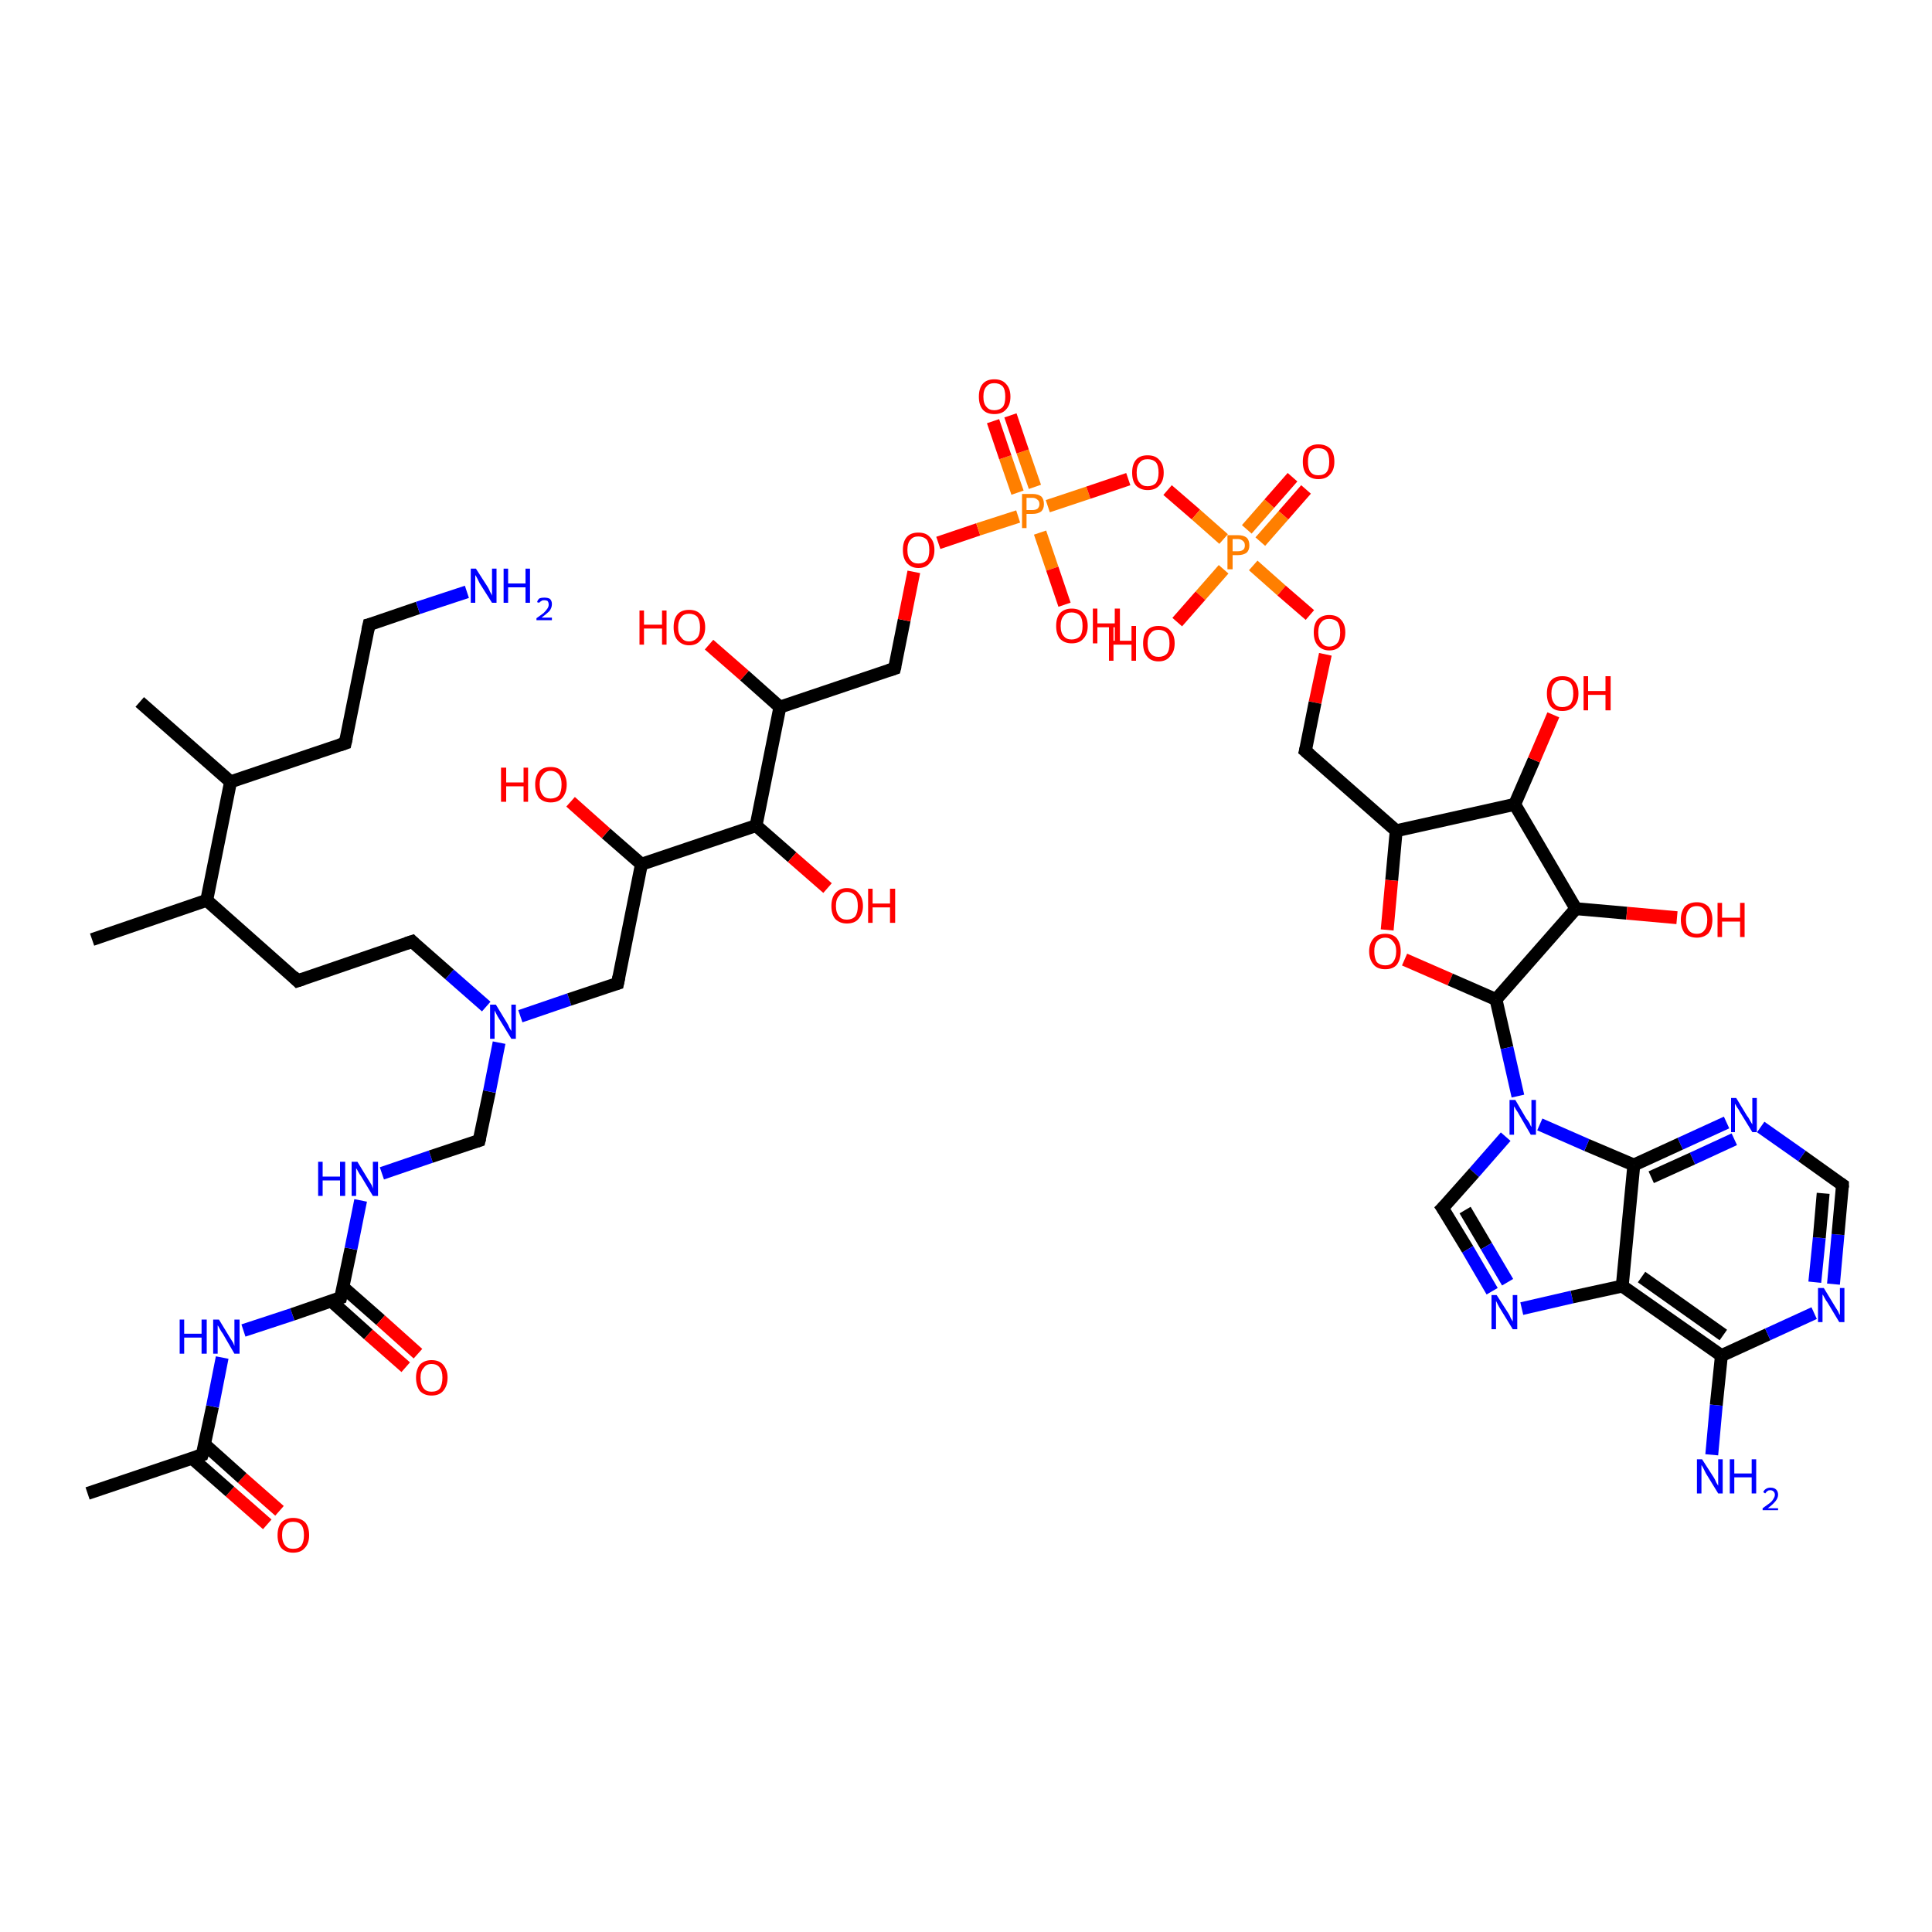 <?xml version='1.0' encoding='iso-8859-1'?>
<svg version='1.1' baseProfile='full'
              xmlns='http://www.w3.org/2000/svg'
                      xmlns:rdkit='http://www.rdkit.org/xml'
                      xmlns:xlink='http://www.w3.org/1999/xlink'
                  xml:space='preserve'
width='300px' height='300px' viewBox='0 0 300 300'>
<!-- END OF HEADER -->
<rect style='opacity:1.0;fill:#FFFFFF;stroke:none' width='300.0' height='300.0' x='0.0' y='0.0'> </rect>
<path class='bond-0 atom-0 atom-1' d='M 41.5,236.7 L 35.7,231.6' style='fill:none;fill-rule:evenodd;stroke:#FF0000;stroke-width:2.0px;stroke-linecap:butt;stroke-linejoin:miter;stroke-opacity:1' />
<path class='bond-0 atom-0 atom-1' d='M 35.7,231.6 L 29.9,226.5' style='fill:none;fill-rule:evenodd;stroke:#000000;stroke-width:2.0px;stroke-linecap:butt;stroke-linejoin:miter;stroke-opacity:1' />
<path class='bond-0 atom-0 atom-1' d='M 43.4,234.6 L 37.6,229.5' style='fill:none;fill-rule:evenodd;stroke:#FF0000;stroke-width:2.0px;stroke-linecap:butt;stroke-linejoin:miter;stroke-opacity:1' />
<path class='bond-0 atom-0 atom-1' d='M 37.6,229.5 L 31.8,224.3' style='fill:none;fill-rule:evenodd;stroke:#000000;stroke-width:2.0px;stroke-linecap:butt;stroke-linejoin:miter;stroke-opacity:1' />
<path class='bond-1 atom-1 atom-2' d='M 31.4,225.9 L 33.0,218.4' style='fill:none;fill-rule:evenodd;stroke:#000000;stroke-width:2.0px;stroke-linecap:butt;stroke-linejoin:miter;stroke-opacity:1' />
<path class='bond-1 atom-1 atom-2' d='M 33.0,218.4 L 34.5,210.8' style='fill:none;fill-rule:evenodd;stroke:#0000FF;stroke-width:2.0px;stroke-linecap:butt;stroke-linejoin:miter;stroke-opacity:1' />
<path class='bond-2 atom-2 atom-3' d='M 37.8,206.6 L 45.4,204.1' style='fill:none;fill-rule:evenodd;stroke:#0000FF;stroke-width:2.0px;stroke-linecap:butt;stroke-linejoin:miter;stroke-opacity:1' />
<path class='bond-2 atom-2 atom-3' d='M 45.4,204.1 L 52.9,201.5' style='fill:none;fill-rule:evenodd;stroke:#000000;stroke-width:2.0px;stroke-linecap:butt;stroke-linejoin:miter;stroke-opacity:1' />
<path class='bond-3 atom-3 atom-4' d='M 51.4,202.0 L 57.2,207.2' style='fill:none;fill-rule:evenodd;stroke:#000000;stroke-width:2.0px;stroke-linecap:butt;stroke-linejoin:miter;stroke-opacity:1' />
<path class='bond-3 atom-3 atom-4' d='M 57.2,207.2 L 63.0,212.3' style='fill:none;fill-rule:evenodd;stroke:#FF0000;stroke-width:2.0px;stroke-linecap:butt;stroke-linejoin:miter;stroke-opacity:1' />
<path class='bond-3 atom-3 atom-4' d='M 53.3,199.9 L 59.1,205.0' style='fill:none;fill-rule:evenodd;stroke:#000000;stroke-width:2.0px;stroke-linecap:butt;stroke-linejoin:miter;stroke-opacity:1' />
<path class='bond-3 atom-3 atom-4' d='M 59.1,205.0 L 64.9,210.2' style='fill:none;fill-rule:evenodd;stroke:#FF0000;stroke-width:2.0px;stroke-linecap:butt;stroke-linejoin:miter;stroke-opacity:1' />
<path class='bond-4 atom-3 atom-5' d='M 52.9,201.5 L 54.5,193.9' style='fill:none;fill-rule:evenodd;stroke:#000000;stroke-width:2.0px;stroke-linecap:butt;stroke-linejoin:miter;stroke-opacity:1' />
<path class='bond-4 atom-3 atom-5' d='M 54.5,193.9 L 56.0,186.4' style='fill:none;fill-rule:evenodd;stroke:#0000FF;stroke-width:2.0px;stroke-linecap:butt;stroke-linejoin:miter;stroke-opacity:1' />
<path class='bond-5 atom-5 atom-6' d='M 59.3,182.2 L 66.9,179.6' style='fill:none;fill-rule:evenodd;stroke:#0000FF;stroke-width:2.0px;stroke-linecap:butt;stroke-linejoin:miter;stroke-opacity:1' />
<path class='bond-5 atom-5 atom-6' d='M 66.9,179.6 L 74.4,177.1' style='fill:none;fill-rule:evenodd;stroke:#000000;stroke-width:2.0px;stroke-linecap:butt;stroke-linejoin:miter;stroke-opacity:1' />
<path class='bond-6 atom-6 atom-7' d='M 74.4,177.1 L 76.0,169.5' style='fill:none;fill-rule:evenodd;stroke:#000000;stroke-width:2.0px;stroke-linecap:butt;stroke-linejoin:miter;stroke-opacity:1' />
<path class='bond-6 atom-6 atom-7' d='M 76.0,169.5 L 77.5,161.9' style='fill:none;fill-rule:evenodd;stroke:#0000FF;stroke-width:2.0px;stroke-linecap:butt;stroke-linejoin:miter;stroke-opacity:1' />
<path class='bond-7 atom-7 atom-8' d='M 75.5,156.3 L 69.8,151.3' style='fill:none;fill-rule:evenodd;stroke:#0000FF;stroke-width:2.0px;stroke-linecap:butt;stroke-linejoin:miter;stroke-opacity:1' />
<path class='bond-7 atom-7 atom-8' d='M 69.8,151.3 L 64.0,146.2' style='fill:none;fill-rule:evenodd;stroke:#000000;stroke-width:2.0px;stroke-linecap:butt;stroke-linejoin:miter;stroke-opacity:1' />
<path class='bond-8 atom-8 atom-9' d='M 64.0,146.2 L 46.2,152.3' style='fill:none;fill-rule:evenodd;stroke:#000000;stroke-width:2.0px;stroke-linecap:butt;stroke-linejoin:miter;stroke-opacity:1' />
<path class='bond-9 atom-9 atom-10' d='M 46.2,152.3 L 32.1,139.8' style='fill:none;fill-rule:evenodd;stroke:#000000;stroke-width:2.0px;stroke-linecap:butt;stroke-linejoin:miter;stroke-opacity:1' />
<path class='bond-10 atom-10 atom-11' d='M 32.1,139.8 L 14.3,145.9' style='fill:none;fill-rule:evenodd;stroke:#000000;stroke-width:2.0px;stroke-linecap:butt;stroke-linejoin:miter;stroke-opacity:1' />
<path class='bond-11 atom-10 atom-12' d='M 32.1,139.8 L 35.8,121.4' style='fill:none;fill-rule:evenodd;stroke:#000000;stroke-width:2.0px;stroke-linecap:butt;stroke-linejoin:miter;stroke-opacity:1' />
<path class='bond-12 atom-12 atom-13' d='M 35.8,121.4 L 21.7,109.0' style='fill:none;fill-rule:evenodd;stroke:#000000;stroke-width:2.0px;stroke-linecap:butt;stroke-linejoin:miter;stroke-opacity:1' />
<path class='bond-13 atom-12 atom-14' d='M 35.8,121.4 L 53.6,115.4' style='fill:none;fill-rule:evenodd;stroke:#000000;stroke-width:2.0px;stroke-linecap:butt;stroke-linejoin:miter;stroke-opacity:1' />
<path class='bond-14 atom-14 atom-15' d='M 53.6,115.4 L 57.3,97.0' style='fill:none;fill-rule:evenodd;stroke:#000000;stroke-width:2.0px;stroke-linecap:butt;stroke-linejoin:miter;stroke-opacity:1' />
<path class='bond-15 atom-15 atom-16' d='M 57.3,97.0 L 64.9,94.4' style='fill:none;fill-rule:evenodd;stroke:#000000;stroke-width:2.0px;stroke-linecap:butt;stroke-linejoin:miter;stroke-opacity:1' />
<path class='bond-15 atom-15 atom-16' d='M 64.9,94.4 L 72.5,91.9' style='fill:none;fill-rule:evenodd;stroke:#0000FF;stroke-width:2.0px;stroke-linecap:butt;stroke-linejoin:miter;stroke-opacity:1' />
<path class='bond-16 atom-7 atom-17' d='M 80.8,157.8 L 88.4,155.2' style='fill:none;fill-rule:evenodd;stroke:#0000FF;stroke-width:2.0px;stroke-linecap:butt;stroke-linejoin:miter;stroke-opacity:1' />
<path class='bond-16 atom-7 atom-17' d='M 88.4,155.2 L 95.9,152.7' style='fill:none;fill-rule:evenodd;stroke:#000000;stroke-width:2.0px;stroke-linecap:butt;stroke-linejoin:miter;stroke-opacity:1' />
<path class='bond-17 atom-17 atom-18' d='M 95.9,152.7 L 99.6,134.2' style='fill:none;fill-rule:evenodd;stroke:#000000;stroke-width:2.0px;stroke-linecap:butt;stroke-linejoin:miter;stroke-opacity:1' />
<path class='bond-18 atom-18 atom-19' d='M 99.6,134.2 L 94.1,129.4' style='fill:none;fill-rule:evenodd;stroke:#000000;stroke-width:2.0px;stroke-linecap:butt;stroke-linejoin:miter;stroke-opacity:1' />
<path class='bond-18 atom-18 atom-19' d='M 94.1,129.4 L 88.6,124.5' style='fill:none;fill-rule:evenodd;stroke:#FF0000;stroke-width:2.0px;stroke-linecap:butt;stroke-linejoin:miter;stroke-opacity:1' />
<path class='bond-19 atom-18 atom-20' d='M 99.6,134.2 L 117.4,128.2' style='fill:none;fill-rule:evenodd;stroke:#000000;stroke-width:2.0px;stroke-linecap:butt;stroke-linejoin:miter;stroke-opacity:1' />
<path class='bond-20 atom-20 atom-21' d='M 117.4,128.2 L 123.0,133.1' style='fill:none;fill-rule:evenodd;stroke:#000000;stroke-width:2.0px;stroke-linecap:butt;stroke-linejoin:miter;stroke-opacity:1' />
<path class='bond-20 atom-20 atom-21' d='M 123.0,133.1 L 128.5,137.9' style='fill:none;fill-rule:evenodd;stroke:#FF0000;stroke-width:2.0px;stroke-linecap:butt;stroke-linejoin:miter;stroke-opacity:1' />
<path class='bond-21 atom-20 atom-22' d='M 117.4,128.2 L 121.1,109.8' style='fill:none;fill-rule:evenodd;stroke:#000000;stroke-width:2.0px;stroke-linecap:butt;stroke-linejoin:miter;stroke-opacity:1' />
<path class='bond-22 atom-22 atom-23' d='M 121.1,109.8 L 115.6,104.9' style='fill:none;fill-rule:evenodd;stroke:#000000;stroke-width:2.0px;stroke-linecap:butt;stroke-linejoin:miter;stroke-opacity:1' />
<path class='bond-22 atom-22 atom-23' d='M 115.6,104.9 L 110.1,100.1' style='fill:none;fill-rule:evenodd;stroke:#FF0000;stroke-width:2.0px;stroke-linecap:butt;stroke-linejoin:miter;stroke-opacity:1' />
<path class='bond-23 atom-22 atom-24' d='M 121.1,109.8 L 138.9,103.8' style='fill:none;fill-rule:evenodd;stroke:#000000;stroke-width:2.0px;stroke-linecap:butt;stroke-linejoin:miter;stroke-opacity:1' />
<path class='bond-24 atom-24 atom-25' d='M 138.9,103.8 L 140.4,96.3' style='fill:none;fill-rule:evenodd;stroke:#000000;stroke-width:2.0px;stroke-linecap:butt;stroke-linejoin:miter;stroke-opacity:1' />
<path class='bond-24 atom-24 atom-25' d='M 140.4,96.3 L 141.9,88.8' style='fill:none;fill-rule:evenodd;stroke:#FF0000;stroke-width:2.0px;stroke-linecap:butt;stroke-linejoin:miter;stroke-opacity:1' />
<path class='bond-25 atom-25 atom-26' d='M 145.7,84.3 L 151.9,82.2' style='fill:none;fill-rule:evenodd;stroke:#FF0000;stroke-width:2.0px;stroke-linecap:butt;stroke-linejoin:miter;stroke-opacity:1' />
<path class='bond-25 atom-25 atom-26' d='M 151.9,82.2 L 158.1,80.2' style='fill:none;fill-rule:evenodd;stroke:#FF7F00;stroke-width:2.0px;stroke-linecap:butt;stroke-linejoin:miter;stroke-opacity:1' />
<path class='bond-26 atom-26 atom-27' d='M 160.7,75.6 L 158.8,70.1' style='fill:none;fill-rule:evenodd;stroke:#FF7F00;stroke-width:2.0px;stroke-linecap:butt;stroke-linejoin:miter;stroke-opacity:1' />
<path class='bond-26 atom-26 atom-27' d='M 158.8,70.1 L 156.9,64.5' style='fill:none;fill-rule:evenodd;stroke:#FF0000;stroke-width:2.0px;stroke-linecap:butt;stroke-linejoin:miter;stroke-opacity:1' />
<path class='bond-26 atom-26 atom-27' d='M 158.0,76.5 L 156.1,71.0' style='fill:none;fill-rule:evenodd;stroke:#FF7F00;stroke-width:2.0px;stroke-linecap:butt;stroke-linejoin:miter;stroke-opacity:1' />
<path class='bond-26 atom-26 atom-27' d='M 156.1,71.0 L 154.2,65.4' style='fill:none;fill-rule:evenodd;stroke:#FF0000;stroke-width:2.0px;stroke-linecap:butt;stroke-linejoin:miter;stroke-opacity:1' />
<path class='bond-27 atom-26 atom-28' d='M 161.5,82.7 L 163.4,88.3' style='fill:none;fill-rule:evenodd;stroke:#FF7F00;stroke-width:2.0px;stroke-linecap:butt;stroke-linejoin:miter;stroke-opacity:1' />
<path class='bond-27 atom-26 atom-28' d='M 163.4,88.3 L 165.3,93.9' style='fill:none;fill-rule:evenodd;stroke:#FF0000;stroke-width:2.0px;stroke-linecap:butt;stroke-linejoin:miter;stroke-opacity:1' />
<path class='bond-28 atom-26 atom-29' d='M 162.7,78.6 L 169.0,76.5' style='fill:none;fill-rule:evenodd;stroke:#FF7F00;stroke-width:2.0px;stroke-linecap:butt;stroke-linejoin:miter;stroke-opacity:1' />
<path class='bond-28 atom-26 atom-29' d='M 169.0,76.5 L 175.2,74.4' style='fill:none;fill-rule:evenodd;stroke:#FF0000;stroke-width:2.0px;stroke-linecap:butt;stroke-linejoin:miter;stroke-opacity:1' />
<path class='bond-29 atom-29 atom-30' d='M 181.3,76.1 L 185.7,79.9' style='fill:none;fill-rule:evenodd;stroke:#FF0000;stroke-width:2.0px;stroke-linecap:butt;stroke-linejoin:miter;stroke-opacity:1' />
<path class='bond-29 atom-29 atom-30' d='M 185.7,79.9 L 190.0,83.7' style='fill:none;fill-rule:evenodd;stroke:#FF7F00;stroke-width:2.0px;stroke-linecap:butt;stroke-linejoin:miter;stroke-opacity:1' />
<path class='bond-30 atom-30 atom-31' d='M 195.7,84.1 L 199.3,80.0' style='fill:none;fill-rule:evenodd;stroke:#FF7F00;stroke-width:2.0px;stroke-linecap:butt;stroke-linejoin:miter;stroke-opacity:1' />
<path class='bond-30 atom-30 atom-31' d='M 199.3,80.0 L 202.8,76.0' style='fill:none;fill-rule:evenodd;stroke:#FF0000;stroke-width:2.0px;stroke-linecap:butt;stroke-linejoin:miter;stroke-opacity:1' />
<path class='bond-30 atom-30 atom-31' d='M 193.6,82.2 L 197.1,78.2' style='fill:none;fill-rule:evenodd;stroke:#FF7F00;stroke-width:2.0px;stroke-linecap:butt;stroke-linejoin:miter;stroke-opacity:1' />
<path class='bond-30 atom-30 atom-31' d='M 197.1,78.2 L 200.7,74.1' style='fill:none;fill-rule:evenodd;stroke:#FF0000;stroke-width:2.0px;stroke-linecap:butt;stroke-linejoin:miter;stroke-opacity:1' />
<path class='bond-31 atom-30 atom-32' d='M 190.0,88.4 L 186.4,92.5' style='fill:none;fill-rule:evenodd;stroke:#FF7F00;stroke-width:2.0px;stroke-linecap:butt;stroke-linejoin:miter;stroke-opacity:1' />
<path class='bond-31 atom-30 atom-32' d='M 186.4,92.5 L 182.8,96.6' style='fill:none;fill-rule:evenodd;stroke:#FF0000;stroke-width:2.0px;stroke-linecap:butt;stroke-linejoin:miter;stroke-opacity:1' />
<path class='bond-32 atom-30 atom-33' d='M 194.6,87.8 L 199.0,91.7' style='fill:none;fill-rule:evenodd;stroke:#FF7F00;stroke-width:2.0px;stroke-linecap:butt;stroke-linejoin:miter;stroke-opacity:1' />
<path class='bond-32 atom-30 atom-33' d='M 199.0,91.7 L 203.4,95.5' style='fill:none;fill-rule:evenodd;stroke:#FF0000;stroke-width:2.0px;stroke-linecap:butt;stroke-linejoin:miter;stroke-opacity:1' />
<path class='bond-33 atom-33 atom-34' d='M 205.8,101.6 L 204.2,109.1' style='fill:none;fill-rule:evenodd;stroke:#FF0000;stroke-width:2.0px;stroke-linecap:butt;stroke-linejoin:miter;stroke-opacity:1' />
<path class='bond-33 atom-33 atom-34' d='M 204.2,109.1 L 202.7,116.6' style='fill:none;fill-rule:evenodd;stroke:#000000;stroke-width:2.0px;stroke-linecap:butt;stroke-linejoin:miter;stroke-opacity:1' />
<path class='bond-34 atom-34 atom-35' d='M 202.7,116.6 L 216.8,129.0' style='fill:none;fill-rule:evenodd;stroke:#000000;stroke-width:2.0px;stroke-linecap:butt;stroke-linejoin:miter;stroke-opacity:1' />
<path class='bond-35 atom-35 atom-36' d='M 216.8,129.0 L 216.1,136.7' style='fill:none;fill-rule:evenodd;stroke:#000000;stroke-width:2.0px;stroke-linecap:butt;stroke-linejoin:miter;stroke-opacity:1' />
<path class='bond-35 atom-35 atom-36' d='M 216.1,136.7 L 215.4,144.4' style='fill:none;fill-rule:evenodd;stroke:#FF0000;stroke-width:2.0px;stroke-linecap:butt;stroke-linejoin:miter;stroke-opacity:1' />
<path class='bond-36 atom-36 atom-37' d='M 218.1,149.0 L 225.2,152.1' style='fill:none;fill-rule:evenodd;stroke:#FF0000;stroke-width:2.0px;stroke-linecap:butt;stroke-linejoin:miter;stroke-opacity:1' />
<path class='bond-36 atom-36 atom-37' d='M 225.2,152.1 L 232.3,155.2' style='fill:none;fill-rule:evenodd;stroke:#000000;stroke-width:2.0px;stroke-linecap:butt;stroke-linejoin:miter;stroke-opacity:1' />
<path class='bond-37 atom-37 atom-38' d='M 232.3,155.2 L 234.0,162.7' style='fill:none;fill-rule:evenodd;stroke:#000000;stroke-width:2.0px;stroke-linecap:butt;stroke-linejoin:miter;stroke-opacity:1' />
<path class='bond-37 atom-37 atom-38' d='M 234.0,162.7 L 235.7,170.2' style='fill:none;fill-rule:evenodd;stroke:#0000FF;stroke-width:2.0px;stroke-linecap:butt;stroke-linejoin:miter;stroke-opacity:1' />
<path class='bond-38 atom-38 atom-39' d='M 233.8,176.5 L 228.9,182.1' style='fill:none;fill-rule:evenodd;stroke:#0000FF;stroke-width:2.0px;stroke-linecap:butt;stroke-linejoin:miter;stroke-opacity:1' />
<path class='bond-38 atom-38 atom-39' d='M 228.9,182.1 L 224.0,187.6' style='fill:none;fill-rule:evenodd;stroke:#000000;stroke-width:2.0px;stroke-linecap:butt;stroke-linejoin:miter;stroke-opacity:1' />
<path class='bond-39 atom-39 atom-40' d='M 224.0,187.6 L 227.9,194.0' style='fill:none;fill-rule:evenodd;stroke:#000000;stroke-width:2.0px;stroke-linecap:butt;stroke-linejoin:miter;stroke-opacity:1' />
<path class='bond-39 atom-39 atom-40' d='M 227.9,194.0 L 231.7,200.5' style='fill:none;fill-rule:evenodd;stroke:#0000FF;stroke-width:2.0px;stroke-linecap:butt;stroke-linejoin:miter;stroke-opacity:1' />
<path class='bond-39 atom-39 atom-40' d='M 227.5,187.9 L 230.8,193.5' style='fill:none;fill-rule:evenodd;stroke:#000000;stroke-width:2.0px;stroke-linecap:butt;stroke-linejoin:miter;stroke-opacity:1' />
<path class='bond-39 atom-39 atom-40' d='M 230.8,193.5 L 234.1,199.1' style='fill:none;fill-rule:evenodd;stroke:#0000FF;stroke-width:2.0px;stroke-linecap:butt;stroke-linejoin:miter;stroke-opacity:1' />
<path class='bond-40 atom-40 atom-41' d='M 236.3,203.2 L 244.1,201.4' style='fill:none;fill-rule:evenodd;stroke:#0000FF;stroke-width:2.0px;stroke-linecap:butt;stroke-linejoin:miter;stroke-opacity:1' />
<path class='bond-40 atom-40 atom-41' d='M 244.1,201.4 L 251.9,199.7' style='fill:none;fill-rule:evenodd;stroke:#000000;stroke-width:2.0px;stroke-linecap:butt;stroke-linejoin:miter;stroke-opacity:1' />
<path class='bond-41 atom-41 atom-42' d='M 251.9,199.7 L 267.3,210.5' style='fill:none;fill-rule:evenodd;stroke:#000000;stroke-width:2.0px;stroke-linecap:butt;stroke-linejoin:miter;stroke-opacity:1' />
<path class='bond-41 atom-41 atom-42' d='M 254.9,198.3 L 267.6,207.3' style='fill:none;fill-rule:evenodd;stroke:#000000;stroke-width:2.0px;stroke-linecap:butt;stroke-linejoin:miter;stroke-opacity:1' />
<path class='bond-42 atom-42 atom-43' d='M 267.3,210.5 L 274.5,207.2' style='fill:none;fill-rule:evenodd;stroke:#000000;stroke-width:2.0px;stroke-linecap:butt;stroke-linejoin:miter;stroke-opacity:1' />
<path class='bond-42 atom-42 atom-43' d='M 274.5,207.2 L 281.7,203.9' style='fill:none;fill-rule:evenodd;stroke:#0000FF;stroke-width:2.0px;stroke-linecap:butt;stroke-linejoin:miter;stroke-opacity:1' />
<path class='bond-43 atom-43 atom-44' d='M 284.7,199.4 L 285.4,191.7' style='fill:none;fill-rule:evenodd;stroke:#0000FF;stroke-width:2.0px;stroke-linecap:butt;stroke-linejoin:miter;stroke-opacity:1' />
<path class='bond-43 atom-43 atom-44' d='M 285.4,191.7 L 286.1,184.0' style='fill:none;fill-rule:evenodd;stroke:#000000;stroke-width:2.0px;stroke-linecap:butt;stroke-linejoin:miter;stroke-opacity:1' />
<path class='bond-43 atom-43 atom-44' d='M 281.8,199.1 L 282.5,192.2' style='fill:none;fill-rule:evenodd;stroke:#0000FF;stroke-width:2.0px;stroke-linecap:butt;stroke-linejoin:miter;stroke-opacity:1' />
<path class='bond-43 atom-43 atom-44' d='M 282.5,192.2 L 283.1,185.3' style='fill:none;fill-rule:evenodd;stroke:#000000;stroke-width:2.0px;stroke-linecap:butt;stroke-linejoin:miter;stroke-opacity:1' />
<path class='bond-44 atom-44 atom-45' d='M 286.1,184.0 L 279.8,179.5' style='fill:none;fill-rule:evenodd;stroke:#000000;stroke-width:2.0px;stroke-linecap:butt;stroke-linejoin:miter;stroke-opacity:1' />
<path class='bond-44 atom-44 atom-45' d='M 279.8,179.5 L 273.4,175.0' style='fill:none;fill-rule:evenodd;stroke:#0000FF;stroke-width:2.0px;stroke-linecap:butt;stroke-linejoin:miter;stroke-opacity:1' />
<path class='bond-45 atom-45 atom-46' d='M 268.1,174.3 L 260.9,177.6' style='fill:none;fill-rule:evenodd;stroke:#0000FF;stroke-width:2.0px;stroke-linecap:butt;stroke-linejoin:miter;stroke-opacity:1' />
<path class='bond-45 atom-45 atom-46' d='M 260.9,177.6 L 253.7,180.9' style='fill:none;fill-rule:evenodd;stroke:#000000;stroke-width:2.0px;stroke-linecap:butt;stroke-linejoin:miter;stroke-opacity:1' />
<path class='bond-45 atom-45 atom-46' d='M 269.3,176.9 L 262.8,179.9' style='fill:none;fill-rule:evenodd;stroke:#0000FF;stroke-width:2.0px;stroke-linecap:butt;stroke-linejoin:miter;stroke-opacity:1' />
<path class='bond-45 atom-45 atom-46' d='M 262.8,179.9 L 256.4,182.8' style='fill:none;fill-rule:evenodd;stroke:#000000;stroke-width:2.0px;stroke-linecap:butt;stroke-linejoin:miter;stroke-opacity:1' />
<path class='bond-46 atom-42 atom-47' d='M 267.3,210.5 L 266.5,218.2' style='fill:none;fill-rule:evenodd;stroke:#000000;stroke-width:2.0px;stroke-linecap:butt;stroke-linejoin:miter;stroke-opacity:1' />
<path class='bond-46 atom-42 atom-47' d='M 266.5,218.2 L 265.8,225.9' style='fill:none;fill-rule:evenodd;stroke:#0000FF;stroke-width:2.0px;stroke-linecap:butt;stroke-linejoin:miter;stroke-opacity:1' />
<path class='bond-47 atom-37 atom-48' d='M 232.3,155.2 L 244.7,141.1' style='fill:none;fill-rule:evenodd;stroke:#000000;stroke-width:2.0px;stroke-linecap:butt;stroke-linejoin:miter;stroke-opacity:1' />
<path class='bond-48 atom-48 atom-49' d='M 244.7,141.1 L 252.6,141.8' style='fill:none;fill-rule:evenodd;stroke:#000000;stroke-width:2.0px;stroke-linecap:butt;stroke-linejoin:miter;stroke-opacity:1' />
<path class='bond-48 atom-48 atom-49' d='M 252.6,141.8 L 260.4,142.5' style='fill:none;fill-rule:evenodd;stroke:#FF0000;stroke-width:2.0px;stroke-linecap:butt;stroke-linejoin:miter;stroke-opacity:1' />
<path class='bond-49 atom-48 atom-50' d='M 244.7,141.1 L 235.2,124.9' style='fill:none;fill-rule:evenodd;stroke:#000000;stroke-width:2.0px;stroke-linecap:butt;stroke-linejoin:miter;stroke-opacity:1' />
<path class='bond-50 atom-50 atom-51' d='M 235.2,124.9 L 238.2,118.0' style='fill:none;fill-rule:evenodd;stroke:#000000;stroke-width:2.0px;stroke-linecap:butt;stroke-linejoin:miter;stroke-opacity:1' />
<path class='bond-50 atom-50 atom-51' d='M 238.2,118.0 L 241.2,111.0' style='fill:none;fill-rule:evenodd;stroke:#FF0000;stroke-width:2.0px;stroke-linecap:butt;stroke-linejoin:miter;stroke-opacity:1' />
<path class='bond-51 atom-1 atom-52' d='M 31.4,225.9 L 13.6,231.9' style='fill:none;fill-rule:evenodd;stroke:#000000;stroke-width:2.0px;stroke-linecap:butt;stroke-linejoin:miter;stroke-opacity:1' />
<path class='bond-52 atom-46 atom-41' d='M 253.7,180.9 L 251.9,199.7' style='fill:none;fill-rule:evenodd;stroke:#000000;stroke-width:2.0px;stroke-linecap:butt;stroke-linejoin:miter;stroke-opacity:1' />
<path class='bond-53 atom-46 atom-38' d='M 253.7,180.9 L 246.4,177.8' style='fill:none;fill-rule:evenodd;stroke:#000000;stroke-width:2.0px;stroke-linecap:butt;stroke-linejoin:miter;stroke-opacity:1' />
<path class='bond-53 atom-46 atom-38' d='M 246.4,177.8 L 239.1,174.6' style='fill:none;fill-rule:evenodd;stroke:#0000FF;stroke-width:2.0px;stroke-linecap:butt;stroke-linejoin:miter;stroke-opacity:1' />
<path class='bond-54 atom-50 atom-35' d='M 235.2,124.9 L 216.8,129.0' style='fill:none;fill-rule:evenodd;stroke:#000000;stroke-width:2.0px;stroke-linecap:butt;stroke-linejoin:miter;stroke-opacity:1' />
<path d='M 31.5,225.6 L 31.4,225.9 L 30.5,226.2' style='fill:none;stroke:#000000;stroke-width:2.0px;stroke-linecap:butt;stroke-linejoin:miter;stroke-opacity:1;' />
<path d='M 52.6,201.6 L 52.9,201.5 L 53.0,201.1' style='fill:none;stroke:#000000;stroke-width:2.0px;stroke-linecap:butt;stroke-linejoin:miter;stroke-opacity:1;' />
<path d='M 74.1,177.2 L 74.4,177.1 L 74.5,176.7' style='fill:none;stroke:#000000;stroke-width:2.0px;stroke-linecap:butt;stroke-linejoin:miter;stroke-opacity:1;' />
<path d='M 64.3,146.5 L 64.0,146.2 L 63.1,146.5' style='fill:none;stroke:#000000;stroke-width:2.0px;stroke-linecap:butt;stroke-linejoin:miter;stroke-opacity:1;' />
<path d='M 47.1,152.0 L 46.2,152.3 L 45.5,151.6' style='fill:none;stroke:#000000;stroke-width:2.0px;stroke-linecap:butt;stroke-linejoin:miter;stroke-opacity:1;' />
<path d='M 52.7,115.7 L 53.6,115.4 L 53.8,114.5' style='fill:none;stroke:#000000;stroke-width:2.0px;stroke-linecap:butt;stroke-linejoin:miter;stroke-opacity:1;' />
<path d='M 57.1,97.9 L 57.3,97.0 L 57.7,96.9' style='fill:none;stroke:#000000;stroke-width:2.0px;stroke-linecap:butt;stroke-linejoin:miter;stroke-opacity:1;' />
<path d='M 95.6,152.8 L 95.9,152.7 L 96.1,151.7' style='fill:none;stroke:#000000;stroke-width:2.0px;stroke-linecap:butt;stroke-linejoin:miter;stroke-opacity:1;' />
<path d='M 138.0,104.1 L 138.9,103.8 L 139.0,103.4' style='fill:none;stroke:#000000;stroke-width:2.0px;stroke-linecap:butt;stroke-linejoin:miter;stroke-opacity:1;' />
<path d='M 202.8,116.2 L 202.7,116.6 L 203.4,117.2' style='fill:none;stroke:#000000;stroke-width:2.0px;stroke-linecap:butt;stroke-linejoin:miter;stroke-opacity:1;' />
<path d='M 224.3,187.3 L 224.0,187.6 L 224.2,187.9' style='fill:none;stroke:#000000;stroke-width:2.0px;stroke-linecap:butt;stroke-linejoin:miter;stroke-opacity:1;' />
<path d='M 286.1,184.4 L 286.1,184.0 L 285.8,183.8' style='fill:none;stroke:#000000;stroke-width:2.0px;stroke-linecap:butt;stroke-linejoin:miter;stroke-opacity:1;' />
<path class='atom-0' d='M 43.1 238.4
Q 43.1 237.1, 43.7 236.4
Q 44.4 235.7, 45.5 235.7
Q 46.7 235.7, 47.4 236.4
Q 48.0 237.1, 48.0 238.4
Q 48.0 239.7, 47.3 240.4
Q 46.7 241.1, 45.5 241.1
Q 44.4 241.1, 43.7 240.4
Q 43.1 239.7, 43.1 238.4
M 45.5 240.5
Q 46.4 240.5, 46.8 240.0
Q 47.2 239.4, 47.2 238.4
Q 47.2 237.3, 46.8 236.8
Q 46.4 236.3, 45.5 236.3
Q 44.7 236.3, 44.3 236.8
Q 43.8 237.3, 43.8 238.4
Q 43.8 239.4, 44.3 240.0
Q 44.7 240.5, 45.5 240.5
' fill='#FF0000'/>
<path class='atom-2' d='M 27.9 204.9
L 28.6 204.9
L 28.6 207.1
L 31.3 207.1
L 31.3 204.9
L 32.1 204.9
L 32.1 210.2
L 31.3 210.2
L 31.3 207.7
L 28.6 207.7
L 28.6 210.2
L 27.9 210.2
L 27.9 204.9
' fill='#0000FF'/>
<path class='atom-2' d='M 34.0 204.9
L 35.7 207.7
Q 35.9 208.0, 36.2 208.5
Q 36.4 209.0, 36.4 209.0
L 36.4 204.9
L 37.2 204.9
L 37.2 210.2
L 36.4 210.2
L 34.6 207.1
Q 34.3 206.7, 34.1 206.3
Q 33.9 205.9, 33.8 205.8
L 33.8 210.2
L 33.1 210.2
L 33.1 204.9
L 34.0 204.9
' fill='#0000FF'/>
<path class='atom-4' d='M 64.6 213.9
Q 64.6 212.7, 65.2 211.9
Q 65.9 211.2, 67.0 211.2
Q 68.2 211.2, 68.8 211.9
Q 69.5 212.7, 69.5 213.9
Q 69.5 215.2, 68.8 216.0
Q 68.2 216.7, 67.0 216.7
Q 65.9 216.7, 65.2 216.0
Q 64.6 215.2, 64.6 213.9
M 67.0 216.1
Q 67.9 216.1, 68.3 215.6
Q 68.7 215.0, 68.7 213.9
Q 68.7 212.9, 68.3 212.4
Q 67.9 211.8, 67.0 211.8
Q 66.2 211.8, 65.8 212.4
Q 65.3 212.9, 65.3 213.9
Q 65.3 215.0, 65.8 215.6
Q 66.2 216.1, 67.0 216.1
' fill='#FF0000'/>
<path class='atom-5' d='M 49.4 180.4
L 50.1 180.4
L 50.1 182.7
L 52.8 182.7
L 52.8 180.4
L 53.6 180.4
L 53.6 185.7
L 52.8 185.7
L 52.8 183.3
L 50.1 183.3
L 50.1 185.7
L 49.4 185.7
L 49.4 180.4
' fill='#0000FF'/>
<path class='atom-5' d='M 55.5 180.4
L 57.2 183.2
Q 57.4 183.5, 57.7 184.0
Q 57.9 184.5, 57.9 184.6
L 57.9 180.4
L 58.7 180.4
L 58.7 185.7
L 57.9 185.7
L 56.1 182.7
Q 55.8 182.3, 55.6 181.9
Q 55.4 181.5, 55.3 181.4
L 55.3 185.7
L 54.6 185.7
L 54.6 180.4
L 55.5 180.4
' fill='#0000FF'/>
<path class='atom-7' d='M 77.0 156.0
L 78.7 158.8
Q 78.9 159.1, 79.1 159.6
Q 79.4 160.1, 79.4 160.1
L 79.4 156.0
L 80.1 156.0
L 80.1 161.3
L 79.4 161.3
L 77.5 158.2
Q 77.3 157.9, 77.1 157.5
Q 76.9 157.1, 76.8 156.9
L 76.8 161.3
L 76.1 161.3
L 76.1 156.0
L 77.0 156.0
' fill='#0000FF'/>
<path class='atom-16' d='M 73.9 88.3
L 75.7 91.1
Q 75.9 91.4, 76.1 91.9
Q 76.4 92.4, 76.4 92.5
L 76.4 88.3
L 77.1 88.3
L 77.1 93.6
L 76.4 93.6
L 74.5 90.6
Q 74.3 90.2, 74.1 89.8
Q 73.9 89.4, 73.8 89.3
L 73.8 93.6
L 73.1 93.6
L 73.1 88.3
L 73.9 88.3
' fill='#0000FF'/>
<path class='atom-16' d='M 78.2 88.3
L 78.9 88.3
L 78.9 90.6
L 81.6 90.6
L 81.6 88.3
L 82.3 88.3
L 82.3 93.6
L 81.6 93.6
L 81.6 91.2
L 78.9 91.2
L 78.9 93.6
L 78.2 93.6
L 78.2 88.3
' fill='#0000FF'/>
<path class='atom-16' d='M 83.4 93.5
Q 83.5 93.1, 83.8 92.9
Q 84.1 92.8, 84.5 92.8
Q 85.1 92.8, 85.4 93.0
Q 85.7 93.3, 85.7 93.8
Q 85.7 94.4, 85.3 94.9
Q 84.9 95.3, 84.1 95.9
L 85.7 95.9
L 85.7 96.3
L 83.3 96.3
L 83.3 96.0
Q 84.0 95.5, 84.4 95.2
Q 84.8 94.8, 85.0 94.5
Q 85.2 94.2, 85.2 93.9
Q 85.2 93.5, 85.0 93.3
Q 84.8 93.2, 84.5 93.2
Q 84.2 93.2, 84.1 93.3
Q 83.9 93.4, 83.7 93.6
L 83.4 93.5
' fill='#0000FF'/>
<path class='atom-19' d='M 77.8 119.2
L 78.6 119.2
L 78.6 121.5
L 81.3 121.5
L 81.3 119.2
L 82.0 119.2
L 82.0 124.5
L 81.3 124.5
L 81.3 122.1
L 78.6 122.1
L 78.6 124.5
L 77.8 124.5
L 77.8 119.2
' fill='#FF0000'/>
<path class='atom-19' d='M 83.1 121.8
Q 83.1 120.6, 83.7 119.8
Q 84.3 119.1, 85.5 119.1
Q 86.7 119.1, 87.3 119.8
Q 88.0 120.6, 88.0 121.8
Q 88.0 123.1, 87.3 123.9
Q 86.7 124.6, 85.5 124.6
Q 84.4 124.6, 83.7 123.9
Q 83.1 123.1, 83.1 121.8
M 85.5 124.0
Q 86.3 124.0, 86.8 123.5
Q 87.2 122.9, 87.2 121.8
Q 87.2 120.8, 86.8 120.3
Q 86.3 119.7, 85.5 119.7
Q 84.7 119.7, 84.3 120.3
Q 83.8 120.8, 83.8 121.8
Q 83.8 122.9, 84.3 123.5
Q 84.7 124.0, 85.5 124.0
' fill='#FF0000'/>
<path class='atom-21' d='M 129.1 140.7
Q 129.1 139.4, 129.7 138.7
Q 130.4 137.9, 131.5 137.9
Q 132.7 137.9, 133.3 138.7
Q 134.0 139.4, 134.0 140.7
Q 134.0 141.9, 133.3 142.7
Q 132.7 143.4, 131.5 143.4
Q 130.4 143.4, 129.7 142.7
Q 129.1 142.0, 129.1 140.7
M 131.5 142.8
Q 132.3 142.8, 132.8 142.3
Q 133.2 141.7, 133.2 140.7
Q 133.2 139.6, 132.8 139.1
Q 132.3 138.5, 131.5 138.5
Q 130.7 138.5, 130.3 139.1
Q 129.8 139.6, 129.8 140.7
Q 129.8 141.7, 130.3 142.3
Q 130.7 142.8, 131.5 142.8
' fill='#FF0000'/>
<path class='atom-21' d='M 134.8 138.0
L 135.5 138.0
L 135.5 140.3
L 138.2 140.3
L 138.2 138.0
L 139.0 138.0
L 139.0 143.3
L 138.2 143.3
L 138.2 140.9
L 135.5 140.9
L 135.5 143.3
L 134.8 143.3
L 134.8 138.0
' fill='#FF0000'/>
<path class='atom-23' d='M 99.3 94.8
L 100.0 94.8
L 100.0 97.0
L 102.8 97.0
L 102.8 94.8
L 103.5 94.8
L 103.5 100.1
L 102.8 100.1
L 102.8 97.6
L 100.0 97.6
L 100.0 100.1
L 99.3 100.1
L 99.3 94.8
' fill='#FF0000'/>
<path class='atom-23' d='M 104.6 97.4
Q 104.6 96.1, 105.2 95.4
Q 105.8 94.7, 107.0 94.7
Q 108.2 94.7, 108.8 95.4
Q 109.5 96.1, 109.5 97.4
Q 109.5 98.7, 108.8 99.4
Q 108.2 100.2, 107.0 100.2
Q 105.9 100.2, 105.2 99.4
Q 104.6 98.7, 104.6 97.4
M 107.0 99.6
Q 107.8 99.6, 108.3 99.0
Q 108.7 98.5, 108.7 97.4
Q 108.7 96.4, 108.3 95.8
Q 107.8 95.3, 107.0 95.3
Q 106.2 95.3, 105.8 95.8
Q 105.3 96.4, 105.3 97.4
Q 105.3 98.5, 105.8 99.0
Q 106.2 99.6, 107.0 99.6
' fill='#FF0000'/>
<path class='atom-25' d='M 140.2 85.4
Q 140.2 84.1, 140.8 83.4
Q 141.4 82.7, 142.6 82.7
Q 143.8 82.7, 144.4 83.4
Q 145.1 84.1, 145.1 85.4
Q 145.1 86.7, 144.4 87.4
Q 143.8 88.2, 142.6 88.2
Q 141.5 88.2, 140.8 87.4
Q 140.2 86.7, 140.2 85.4
M 142.6 87.5
Q 143.4 87.5, 143.9 87.0
Q 144.3 86.5, 144.3 85.4
Q 144.3 84.3, 143.9 83.8
Q 143.4 83.3, 142.6 83.3
Q 141.8 83.3, 141.4 83.8
Q 140.9 84.3, 140.9 85.4
Q 140.9 86.5, 141.4 87.0
Q 141.8 87.5, 142.6 87.5
' fill='#FF0000'/>
<path class='atom-26' d='M 160.3 76.7
Q 161.2 76.7, 161.7 77.1
Q 162.1 77.5, 162.1 78.3
Q 162.1 79.0, 161.7 79.4
Q 161.2 79.8, 160.3 79.8
L 159.4 79.8
L 159.4 82.0
L 158.7 82.0
L 158.7 76.7
L 160.3 76.7
M 160.3 79.2
Q 160.8 79.2, 161.1 79.0
Q 161.4 78.7, 161.4 78.3
Q 161.4 77.8, 161.1 77.6
Q 160.8 77.3, 160.3 77.3
L 159.4 77.3
L 159.4 79.2
L 160.3 79.2
' fill='#FF7F00'/>
<path class='atom-27' d='M 152.0 61.6
Q 152.0 60.3, 152.6 59.6
Q 153.2 58.9, 154.4 58.9
Q 155.6 58.9, 156.2 59.6
Q 156.9 60.3, 156.9 61.6
Q 156.9 62.9, 156.2 63.6
Q 155.6 64.3, 154.4 64.3
Q 153.2 64.3, 152.6 63.6
Q 152.0 62.9, 152.0 61.6
M 154.4 63.7
Q 155.2 63.7, 155.7 63.2
Q 156.1 62.7, 156.1 61.6
Q 156.1 60.5, 155.7 60.0
Q 155.2 59.5, 154.4 59.5
Q 153.6 59.5, 153.2 60.0
Q 152.7 60.5, 152.7 61.6
Q 152.7 62.7, 153.2 63.2
Q 153.6 63.7, 154.4 63.7
' fill='#FF0000'/>
<path class='atom-28' d='M 164.0 97.2
Q 164.0 95.9, 164.6 95.2
Q 165.3 94.5, 166.4 94.5
Q 167.6 94.5, 168.2 95.2
Q 168.9 95.9, 168.9 97.2
Q 168.9 98.5, 168.2 99.2
Q 167.6 99.9, 166.4 99.9
Q 165.3 99.9, 164.6 99.2
Q 164.0 98.5, 164.0 97.2
M 166.4 99.3
Q 167.2 99.3, 167.7 98.8
Q 168.1 98.3, 168.1 97.2
Q 168.1 96.1, 167.7 95.6
Q 167.2 95.1, 166.4 95.1
Q 165.6 95.1, 165.2 95.6
Q 164.7 96.1, 164.7 97.2
Q 164.7 98.3, 165.2 98.8
Q 165.6 99.3, 166.4 99.3
' fill='#FF0000'/>
<path class='atom-28' d='M 169.7 94.5
L 170.4 94.5
L 170.4 96.8
L 173.1 96.8
L 173.1 94.5
L 173.9 94.5
L 173.9 99.9
L 173.1 99.9
L 173.1 97.4
L 170.4 97.4
L 170.4 99.9
L 169.7 99.9
L 169.7 94.5
' fill='#FF0000'/>
<path class='atom-29' d='M 175.8 73.4
Q 175.8 72.1, 176.4 71.4
Q 177.0 70.7, 178.2 70.7
Q 179.4 70.7, 180.0 71.4
Q 180.7 72.1, 180.7 73.4
Q 180.7 74.7, 180.0 75.4
Q 179.4 76.1, 178.2 76.1
Q 177.1 76.1, 176.4 75.4
Q 175.8 74.7, 175.8 73.4
M 178.2 75.5
Q 179.0 75.5, 179.5 75.0
Q 179.9 74.4, 179.9 73.4
Q 179.9 72.3, 179.5 71.8
Q 179.0 71.3, 178.2 71.3
Q 177.4 71.3, 177.0 71.8
Q 176.5 72.3, 176.5 73.4
Q 176.5 74.5, 177.0 75.0
Q 177.4 75.5, 178.2 75.5
' fill='#FF0000'/>
<path class='atom-30' d='M 192.2 83.1
Q 193.1 83.1, 193.6 83.5
Q 194.0 83.9, 194.0 84.7
Q 194.0 85.4, 193.6 85.8
Q 193.1 86.2, 192.2 86.2
L 191.4 86.2
L 191.4 88.4
L 190.6 88.4
L 190.6 83.1
L 192.2 83.1
M 192.2 85.6
Q 192.7 85.6, 193.0 85.4
Q 193.3 85.2, 193.3 84.7
Q 193.3 84.2, 193.0 84.0
Q 192.7 83.7, 192.2 83.7
L 191.4 83.7
L 191.4 85.6
L 192.2 85.6
' fill='#FF7F00'/>
<path class='atom-31' d='M 202.3 71.7
Q 202.3 70.4, 202.9 69.7
Q 203.6 69.0, 204.7 69.0
Q 205.9 69.0, 206.6 69.7
Q 207.2 70.4, 207.2 71.7
Q 207.2 73.0, 206.5 73.7
Q 205.9 74.4, 204.7 74.4
Q 203.6 74.4, 202.9 73.7
Q 202.3 73.0, 202.3 71.7
M 204.7 73.8
Q 205.6 73.8, 206.0 73.3
Q 206.4 72.8, 206.4 71.7
Q 206.4 70.6, 206.0 70.1
Q 205.6 69.6, 204.7 69.6
Q 203.9 69.6, 203.5 70.1
Q 203.1 70.6, 203.1 71.7
Q 203.1 72.8, 203.5 73.3
Q 203.9 73.8, 204.7 73.8
' fill='#FF0000'/>
<path class='atom-32' d='M 172.2 97.2
L 172.9 97.2
L 172.9 99.5
L 175.7 99.5
L 175.7 97.2
L 176.4 97.2
L 176.4 102.6
L 175.7 102.6
L 175.7 100.1
L 172.9 100.1
L 172.9 102.6
L 172.2 102.6
L 172.2 97.2
' fill='#FF0000'/>
<path class='atom-32' d='M 177.5 99.9
Q 177.5 98.6, 178.1 97.9
Q 178.7 97.2, 179.9 97.2
Q 181.1 97.2, 181.7 97.9
Q 182.4 98.6, 182.4 99.9
Q 182.4 101.2, 181.7 101.9
Q 181.1 102.7, 179.9 102.7
Q 178.7 102.7, 178.1 101.9
Q 177.5 101.2, 177.5 99.9
M 179.9 102.0
Q 180.7 102.0, 181.2 101.5
Q 181.6 101.0, 181.6 99.9
Q 181.6 98.8, 181.2 98.3
Q 180.7 97.8, 179.9 97.8
Q 179.1 97.8, 178.7 98.3
Q 178.2 98.8, 178.2 99.9
Q 178.2 101.0, 178.7 101.5
Q 179.1 102.0, 179.9 102.0
' fill='#FF0000'/>
<path class='atom-33' d='M 204.0 98.2
Q 204.0 96.9, 204.6 96.2
Q 205.3 95.5, 206.4 95.5
Q 207.6 95.5, 208.2 96.2
Q 208.9 96.9, 208.9 98.2
Q 208.9 99.5, 208.2 100.2
Q 207.6 101.0, 206.4 101.0
Q 205.3 101.0, 204.6 100.2
Q 204.0 99.5, 204.0 98.2
M 206.4 100.4
Q 207.2 100.4, 207.7 99.8
Q 208.1 99.3, 208.1 98.2
Q 208.1 97.2, 207.7 96.6
Q 207.2 96.1, 206.4 96.1
Q 205.6 96.1, 205.2 96.6
Q 204.7 97.1, 204.7 98.2
Q 204.7 99.3, 205.2 99.8
Q 205.6 100.4, 206.4 100.4
' fill='#FF0000'/>
<path class='atom-36' d='M 212.6 147.7
Q 212.6 146.5, 213.3 145.7
Q 213.9 145.0, 215.1 145.0
Q 216.3 145.0, 216.9 145.7
Q 217.5 146.5, 217.5 147.7
Q 217.5 149.0, 216.9 149.8
Q 216.3 150.5, 215.1 150.5
Q 213.9 150.5, 213.3 149.8
Q 212.6 149.0, 212.6 147.7
M 215.1 149.9
Q 215.9 149.9, 216.3 149.4
Q 216.8 148.8, 216.8 147.7
Q 216.8 146.7, 216.3 146.2
Q 215.9 145.6, 215.1 145.6
Q 214.3 145.6, 213.8 146.2
Q 213.4 146.7, 213.4 147.7
Q 213.4 148.8, 213.8 149.4
Q 214.3 149.9, 215.1 149.9
' fill='#FF0000'/>
<path class='atom-38' d='M 235.3 170.8
L 237.0 173.7
Q 237.2 173.9, 237.5 174.4
Q 237.7 174.9, 237.8 175.0
L 237.8 170.8
L 238.5 170.8
L 238.5 176.2
L 237.7 176.2
L 235.9 173.1
Q 235.7 172.7, 235.4 172.3
Q 235.2 171.9, 235.1 171.8
L 235.1 176.2
L 234.4 176.2
L 234.4 170.8
L 235.3 170.8
' fill='#0000FF'/>
<path class='atom-40' d='M 232.4 201.1
L 234.2 203.9
Q 234.4 204.2, 234.6 204.7
Q 234.9 205.2, 234.9 205.2
L 234.9 201.1
L 235.6 201.1
L 235.6 206.4
L 234.9 206.4
L 233.0 203.3
Q 232.8 203.0, 232.6 202.6
Q 232.4 202.2, 232.3 202.0
L 232.3 206.4
L 231.6 206.4
L 231.6 201.1
L 232.4 201.1
' fill='#0000FF'/>
<path class='atom-43' d='M 283.2 200.0
L 284.9 202.8
Q 285.1 203.1, 285.4 203.6
Q 285.6 204.1, 285.7 204.2
L 285.7 200.0
L 286.4 200.0
L 286.4 205.3
L 285.6 205.3
L 283.8 202.3
Q 283.5 201.9, 283.3 201.5
Q 283.1 201.1, 283.0 201.0
L 283.0 205.3
L 282.3 205.3
L 282.3 200.0
L 283.2 200.0
' fill='#0000FF'/>
<path class='atom-45' d='M 269.6 170.5
L 271.3 173.3
Q 271.5 173.5, 271.8 174.1
Q 272.1 174.6, 272.1 174.6
L 272.1 170.5
L 272.8 170.5
L 272.8 175.8
L 272.1 175.8
L 270.2 172.7
Q 270.0 172.3, 269.7 171.9
Q 269.5 171.5, 269.4 171.4
L 269.4 175.8
L 268.8 175.8
L 268.8 170.5
L 269.6 170.5
' fill='#0000FF'/>
<path class='atom-47' d='M 264.3 226.6
L 266.1 229.4
Q 266.3 229.7, 266.5 230.2
Q 266.8 230.7, 266.8 230.7
L 266.8 226.6
L 267.5 226.6
L 267.5 231.9
L 266.8 231.9
L 264.9 228.8
Q 264.7 228.4, 264.5 228.0
Q 264.3 227.6, 264.2 227.5
L 264.2 231.9
L 263.5 231.9
L 263.5 226.6
L 264.3 226.6
' fill='#0000FF'/>
<path class='atom-47' d='M 268.6 226.6
L 269.3 226.6
L 269.3 228.8
L 272.0 228.8
L 272.0 226.6
L 272.7 226.6
L 272.7 231.9
L 272.0 231.9
L 272.0 229.4
L 269.3 229.4
L 269.3 231.9
L 268.6 231.9
L 268.6 226.6
' fill='#0000FF'/>
<path class='atom-47' d='M 273.8 231.7
Q 273.9 231.4, 274.2 231.2
Q 274.5 231.0, 274.9 231.0
Q 275.5 231.0, 275.8 231.3
Q 276.1 231.6, 276.1 232.1
Q 276.1 232.6, 275.7 233.1
Q 275.3 233.6, 274.5 234.2
L 276.1 234.2
L 276.1 234.5
L 273.7 234.5
L 273.7 234.2
Q 274.4 233.7, 274.8 233.4
Q 275.2 233.1, 275.4 232.7
Q 275.6 232.4, 275.6 232.1
Q 275.6 231.8, 275.4 231.6
Q 275.2 231.4, 274.9 231.4
Q 274.6 231.4, 274.5 231.5
Q 274.3 231.6, 274.1 231.9
L 273.8 231.7
' fill='#0000FF'/>
<path class='atom-49' d='M 261.0 142.8
Q 261.0 141.6, 261.6 140.8
Q 262.3 140.1, 263.5 140.1
Q 264.6 140.1, 265.3 140.8
Q 265.9 141.6, 265.9 142.8
Q 265.9 144.1, 265.3 144.9
Q 264.6 145.6, 263.5 145.6
Q 262.3 145.6, 261.6 144.9
Q 261.0 144.1, 261.0 142.8
M 263.5 145.0
Q 264.3 145.0, 264.7 144.4
Q 265.1 143.9, 265.1 142.8
Q 265.1 141.8, 264.7 141.3
Q 264.3 140.7, 263.5 140.7
Q 262.6 140.7, 262.2 141.3
Q 261.8 141.8, 261.8 142.8
Q 261.8 143.9, 262.2 144.4
Q 262.6 145.0, 263.5 145.0
' fill='#FF0000'/>
<path class='atom-49' d='M 266.7 140.2
L 267.4 140.2
L 267.4 142.5
L 270.2 142.5
L 270.2 140.2
L 270.9 140.2
L 270.9 145.5
L 270.2 145.5
L 270.2 143.1
L 267.4 143.1
L 267.4 145.5
L 266.7 145.5
L 266.7 140.2
' fill='#FF0000'/>
<path class='atom-51' d='M 240.2 107.7
Q 240.2 106.4, 240.8 105.7
Q 241.4 105.0, 242.6 105.0
Q 243.8 105.0, 244.4 105.7
Q 245.1 106.4, 245.1 107.7
Q 245.1 109.0, 244.4 109.7
Q 243.8 110.4, 242.6 110.4
Q 241.4 110.4, 240.8 109.7
Q 240.2 109.0, 240.2 107.7
M 242.6 109.8
Q 243.4 109.8, 243.9 109.3
Q 244.3 108.7, 244.3 107.7
Q 244.3 106.6, 243.9 106.1
Q 243.4 105.6, 242.6 105.6
Q 241.8 105.6, 241.4 106.1
Q 240.9 106.6, 240.9 107.7
Q 240.9 108.7, 241.4 109.3
Q 241.8 109.8, 242.6 109.8
' fill='#FF0000'/>
<path class='atom-51' d='M 245.9 105.0
L 246.6 105.0
L 246.6 107.3
L 249.3 107.3
L 249.3 105.0
L 250.1 105.0
L 250.1 110.3
L 249.3 110.3
L 249.3 107.9
L 246.6 107.9
L 246.6 110.3
L 245.9 110.3
L 245.9 105.0
' fill='#FF0000'/>
</svg>
